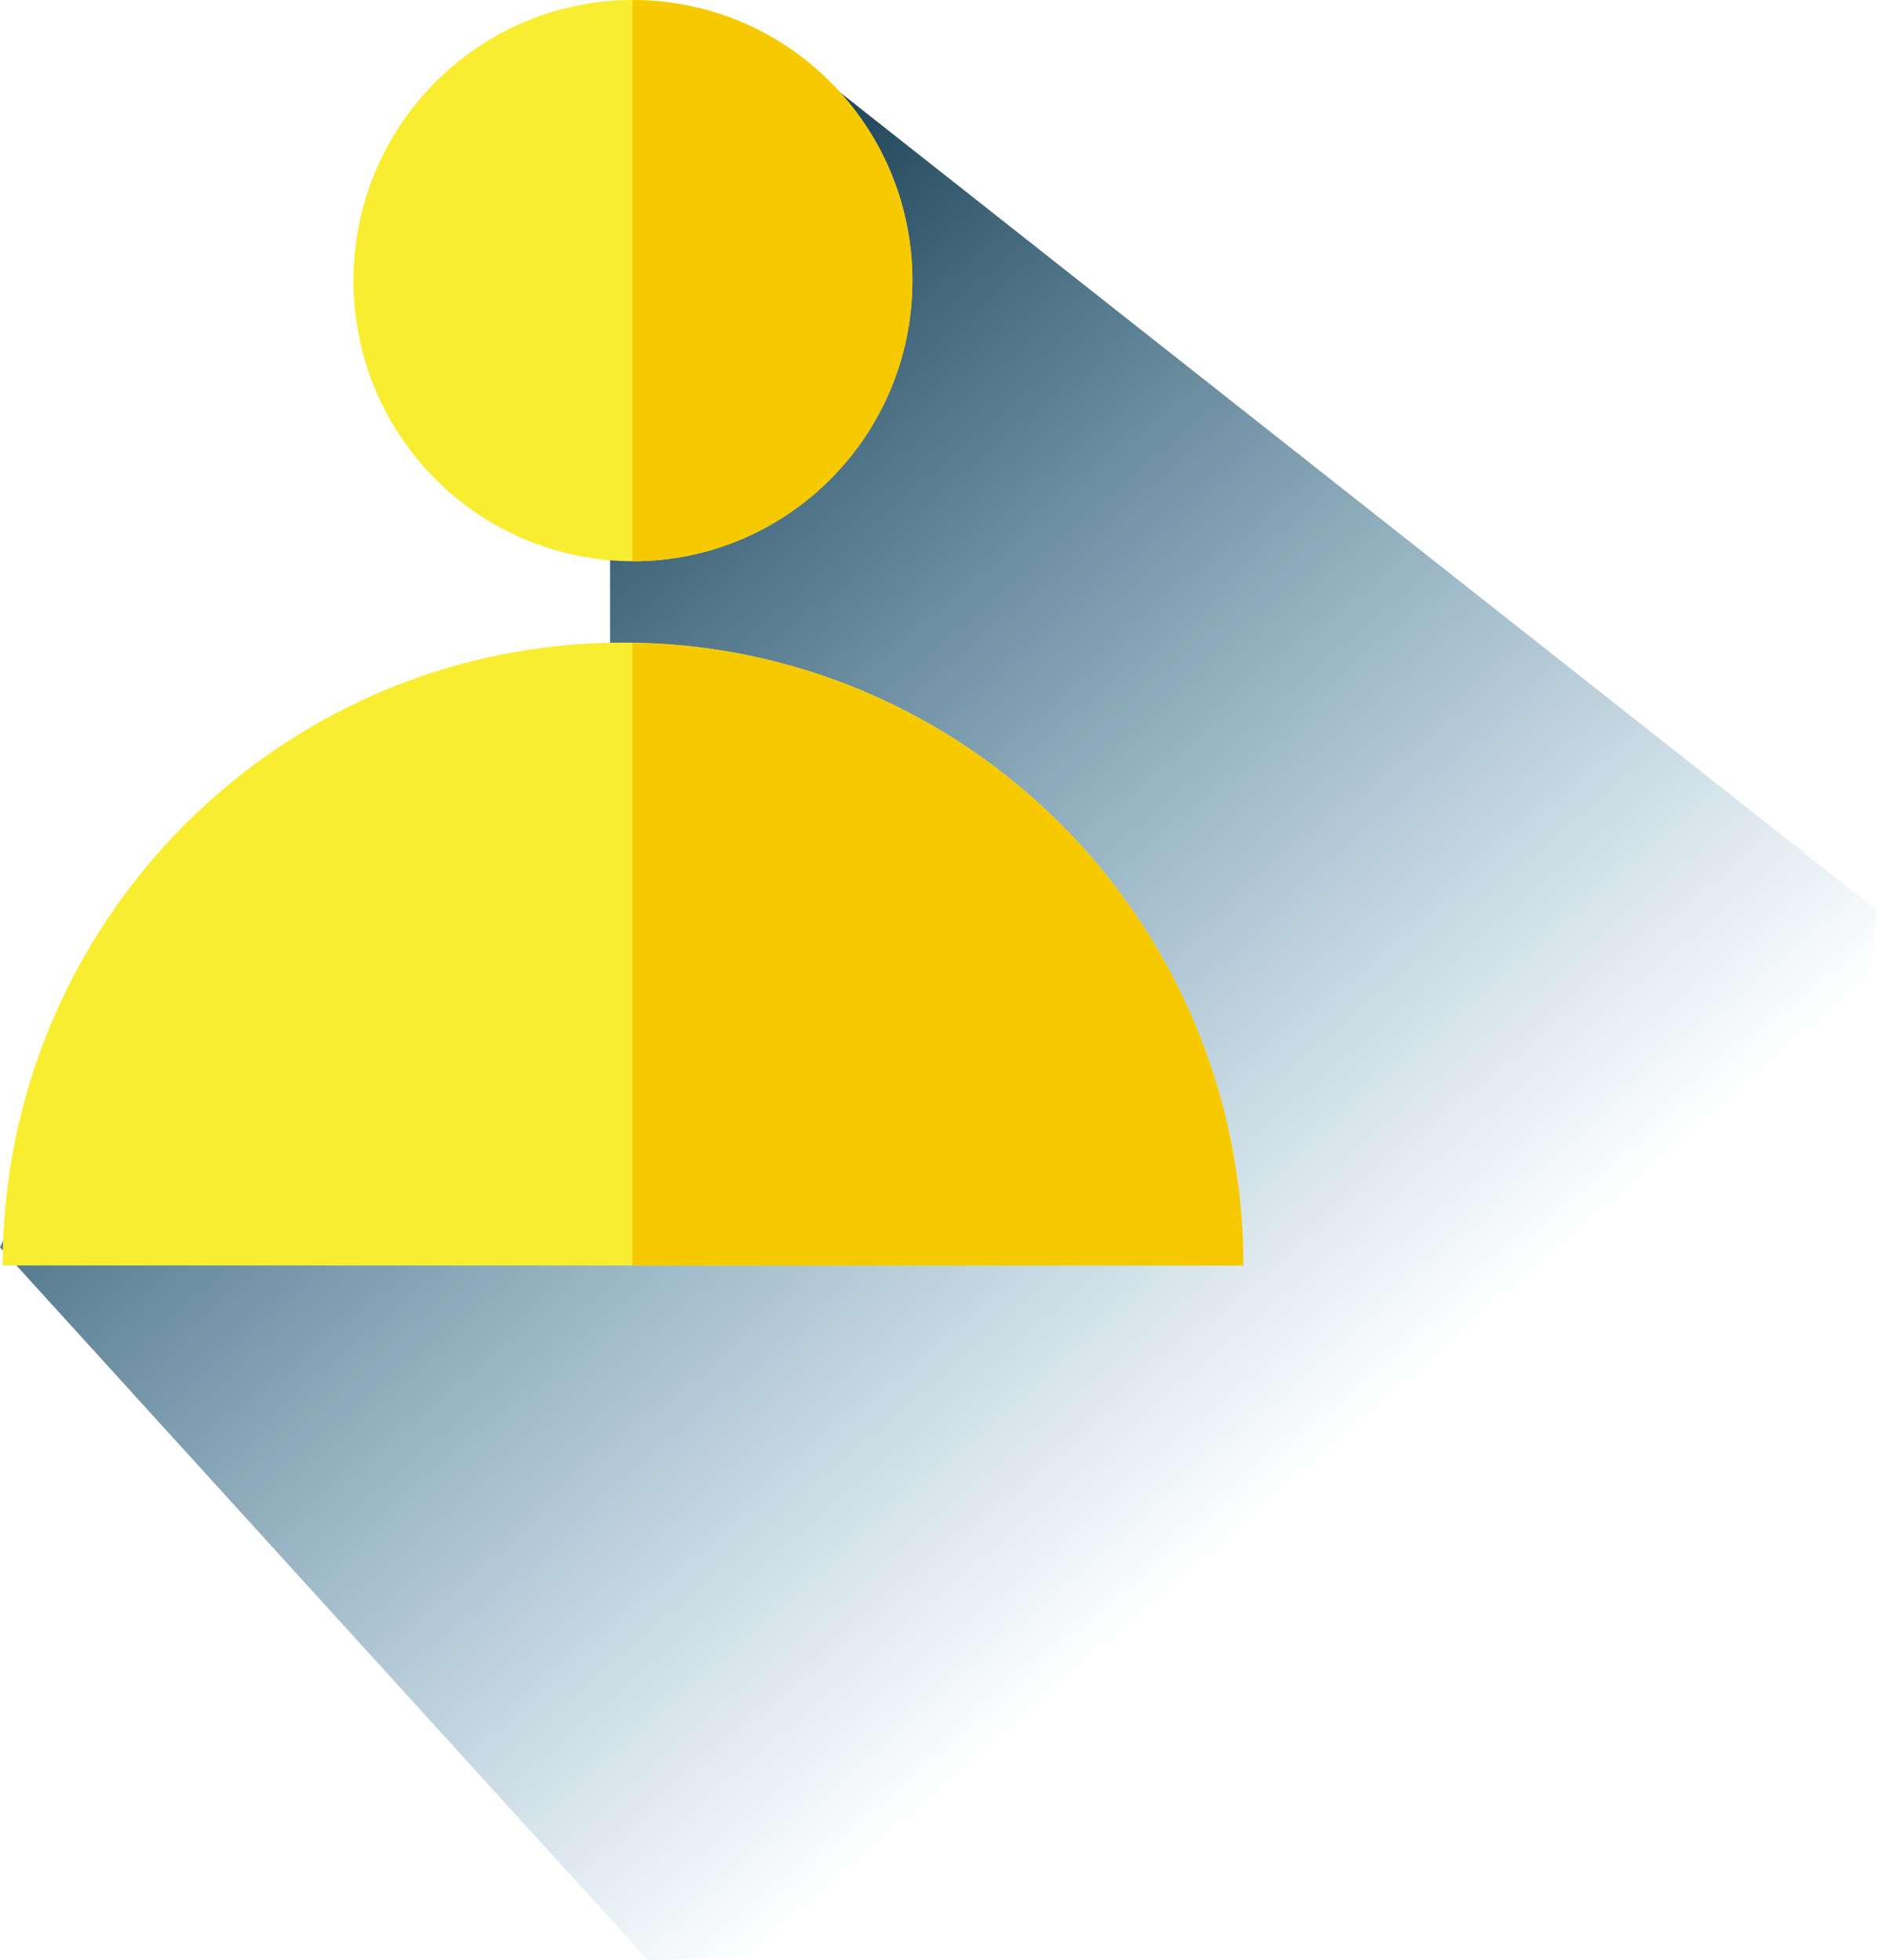 <svg width="136" height="142" viewBox="0 0 136 142" version="1.1" xmlns="http://www.w3.org/2000/svg" xmlns:xlink="http://www.w3.org/1999/xlink">
<title>team</title>
<desc>Created using Figma</desc>
<g id="Canvas" transform="translate(9777 4132)">
<g id="team">
<g id="Vector">
<use xlink:href="#path0_fill" transform="translate(-9777 -4129.44)" fill="url(#paint0_linear)"/>
</g>
<g id="Group">
<g id="Vector">
<use xlink:href="#path1_fill" transform="translate(-9776.81 -4085.45)" fill="#F9ED32"/>
</g>
<g id="Vector">
<use xlink:href="#path2_fill" transform="translate(-9731.17 -4085.43)" fill="#F7C900"/>
</g>
<g id="Vector">
<use xlink:href="#path3_fill" transform="translate(-9751.39 -4132)" fill="#F9ED32"/>
</g>
<g id="Vector">
<use xlink:href="#path4_fill" transform="translate(-9731.17 -4131.99)" fill="#F7C900"/>
</g>
</g>
</g>
</g>
<defs>
<linearGradient id="paint0_linear" x1="0" y1="0" x2="1" y2="0" gradientUnits="userSpaceOnUse" gradientTransform="matrix(74.526 85.793 -84.762 74.182 75.223 -28.216)">
<stop offset="0" stop-color="#002235"/>
<stop offset="1" stop-color="#005F91" stop-opacity="0"/>
</linearGradient>
<path id="path0_fill" d="M 46.952 139.441C 95.607 138.535 130.92 111.046 136 63.38L 55.626 0L 55.626 16.603L 44.201 10.215L 36.335 10.215L 28.281 10.215L 44.201 34.742L 44.201 53.619L 9.927 63.38L 9.927 67.889L 5.993 74.84L 0 87.802L 46.952 139.441Z"/>
<path id="path1_fill" d="M 1.17663e-06 45.122C 1.17663e-06 20.203 20.125 2.55924e-06 44.95 2.55924e-06C 69.776 2.55924e-06 89.901 20.203 89.901 45.124L 1.17663e-06 45.122Z"/>
<path id="path2_fill" d="M -3.9221e-07 -5.90595e-07L -3.9221e-07 45.105L 44.258 45.105C 44.258 20.417 24.506 0.373 -3.9221e-07 -5.90595e-07Z"/>
<path id="path3_fill" d="M 20.247 40.652C 31.43 40.652 40.495 31.552 40.495 20.326C 40.495 9.1 31.43 0 20.247 0C 9.065 0 -3.726e-06 9.1 -3.726e-06 20.326C -3.726e-06 31.552 9.065 40.652 20.247 40.652Z"/>
<path id="path4_fill" d="M 0.033 7.13635e-07C 0.022 7.13635e-07 0.01 0.002 -3.9221e-07 0.002L -3.9221e-07 40.652C 0.011 40.652 0.023 40.653 0.033 40.653C 11.216 40.653 20.28 31.554 20.28 20.328C 20.28 9.101 11.217 7.13635e-07 0.033 7.13635e-07Z"/>
</defs>
</svg>

